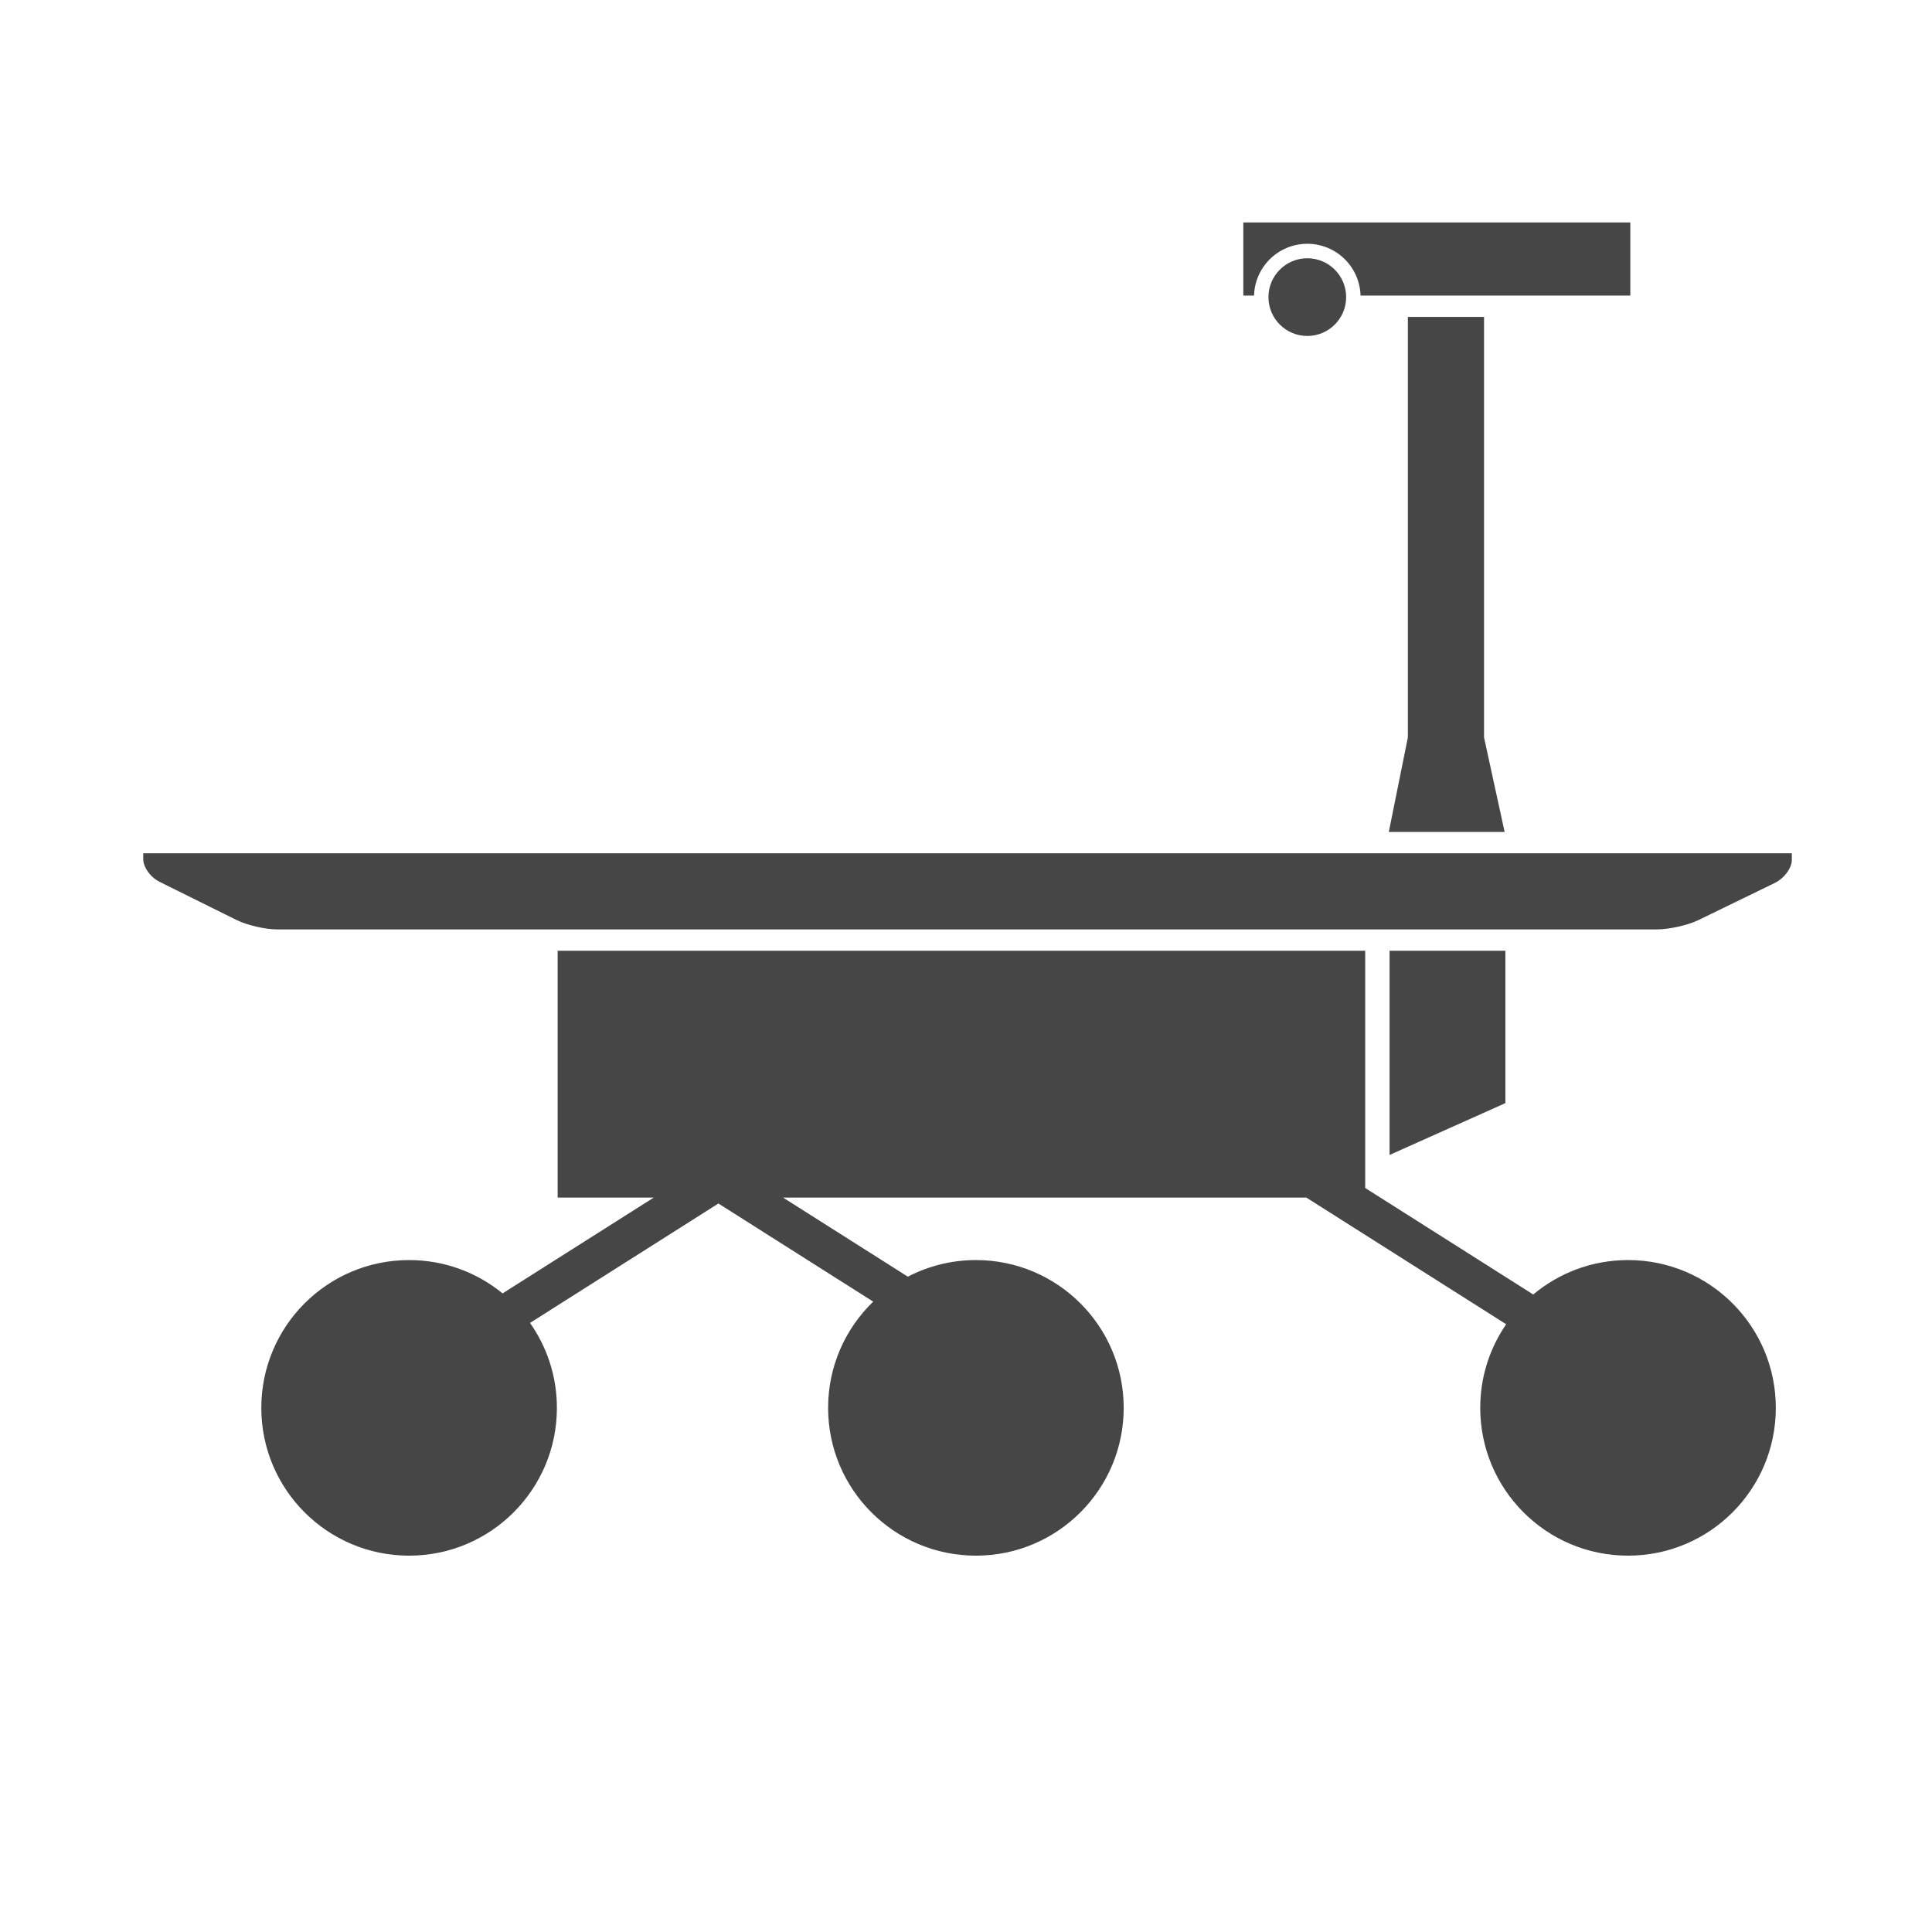 <?xml version="1.0" encoding="utf-8"?>
<!-- Generator: Adobe Illustrator 16.0.0, SVG Export Plug-In . SVG Version: 6.00 Build 0)  -->
<!DOCTYPE svg PUBLIC "-//W3C//DTD SVG 1.1//EN" "http://www.w3.org/Graphics/SVG/1.1/DTD/svg11.dtd">
<svg version="1.1" xmlns="http://www.w3.org/2000/svg" xmlns:xlink="http://www.w3.org/1999/xlink" x="0px" y="0px" width="634px"
	 height="634px" viewBox="0 0 634 634" enable-background="new 0 0 634 634" xml:space="preserve">
<g id="Layer_1">
</g>
<g id="Layer_2">
</g>
<g id="Layer_3">
	<g>
		<path fill="#464646" d="M47,280v1.901c0,2.56,2.223,5.951,5.491,7.54l25.292,12.54c3.268,1.588,9.128,3.019,13.298,3.019h452.544
			c4.17,0,10.272-1.416,13.561-2.99l25.109-12.205c3.289-1.573,5.705-5.018,5.705-7.575V280H47z"/>
		<polygon fill="#464646" points="494,362 456,379 456,312 494,312 		"/>
		<polygon fill="#464646" points="493.75,273 455.75,273 462,241.997 462,104 487,104 487,241.997 		"/>
		<path fill="#464646" d="M534.25,413.5c-11.842,0-22.688,4.249-31.108,11.299L448,389.847V312H183v81h31.525l-49.599,31.438
			c-8.358-6.834-19.037-10.938-30.677-10.938c-26.785,0-48.5,21.713-48.5,48.5c0,26.786,21.715,48.5,48.5,48.5
			c26.786,0,48.5-21.714,48.5-48.5c0-10.379-3.271-19.988-8.822-27.875l61.822-39.188l50.8,32.201
			c-9.12,8.817-14.8,21.172-14.8,34.861c0,26.786,21.715,48.5,48.5,48.5c26.786,0,48.5-21.714,48.5-48.5
			c0-26.787-21.714-48.5-48.5-48.5c-8.057,0-15.646,1.976-22.333,5.451L256.975,393h171.719l65.568,41.562
			c-5.365,7.804-8.512,17.252-8.512,27.438c0,26.786,21.715,48.5,48.5,48.5c26.786,0,48.5-21.714,48.5-48.5
			C582.75,435.213,561.036,413.5,534.25,413.5z"/>
		<path fill="#464646" d="M495,73h-87v24h3.525c0.268-9.432,7.979-17,17.475-17s17.207,7.568,17.475,17H495h40V73H495z"/>
		<circle fill="#464646" cx="429" cy="97.5" r="12.75"/>
	</g>
</g>
</svg>
